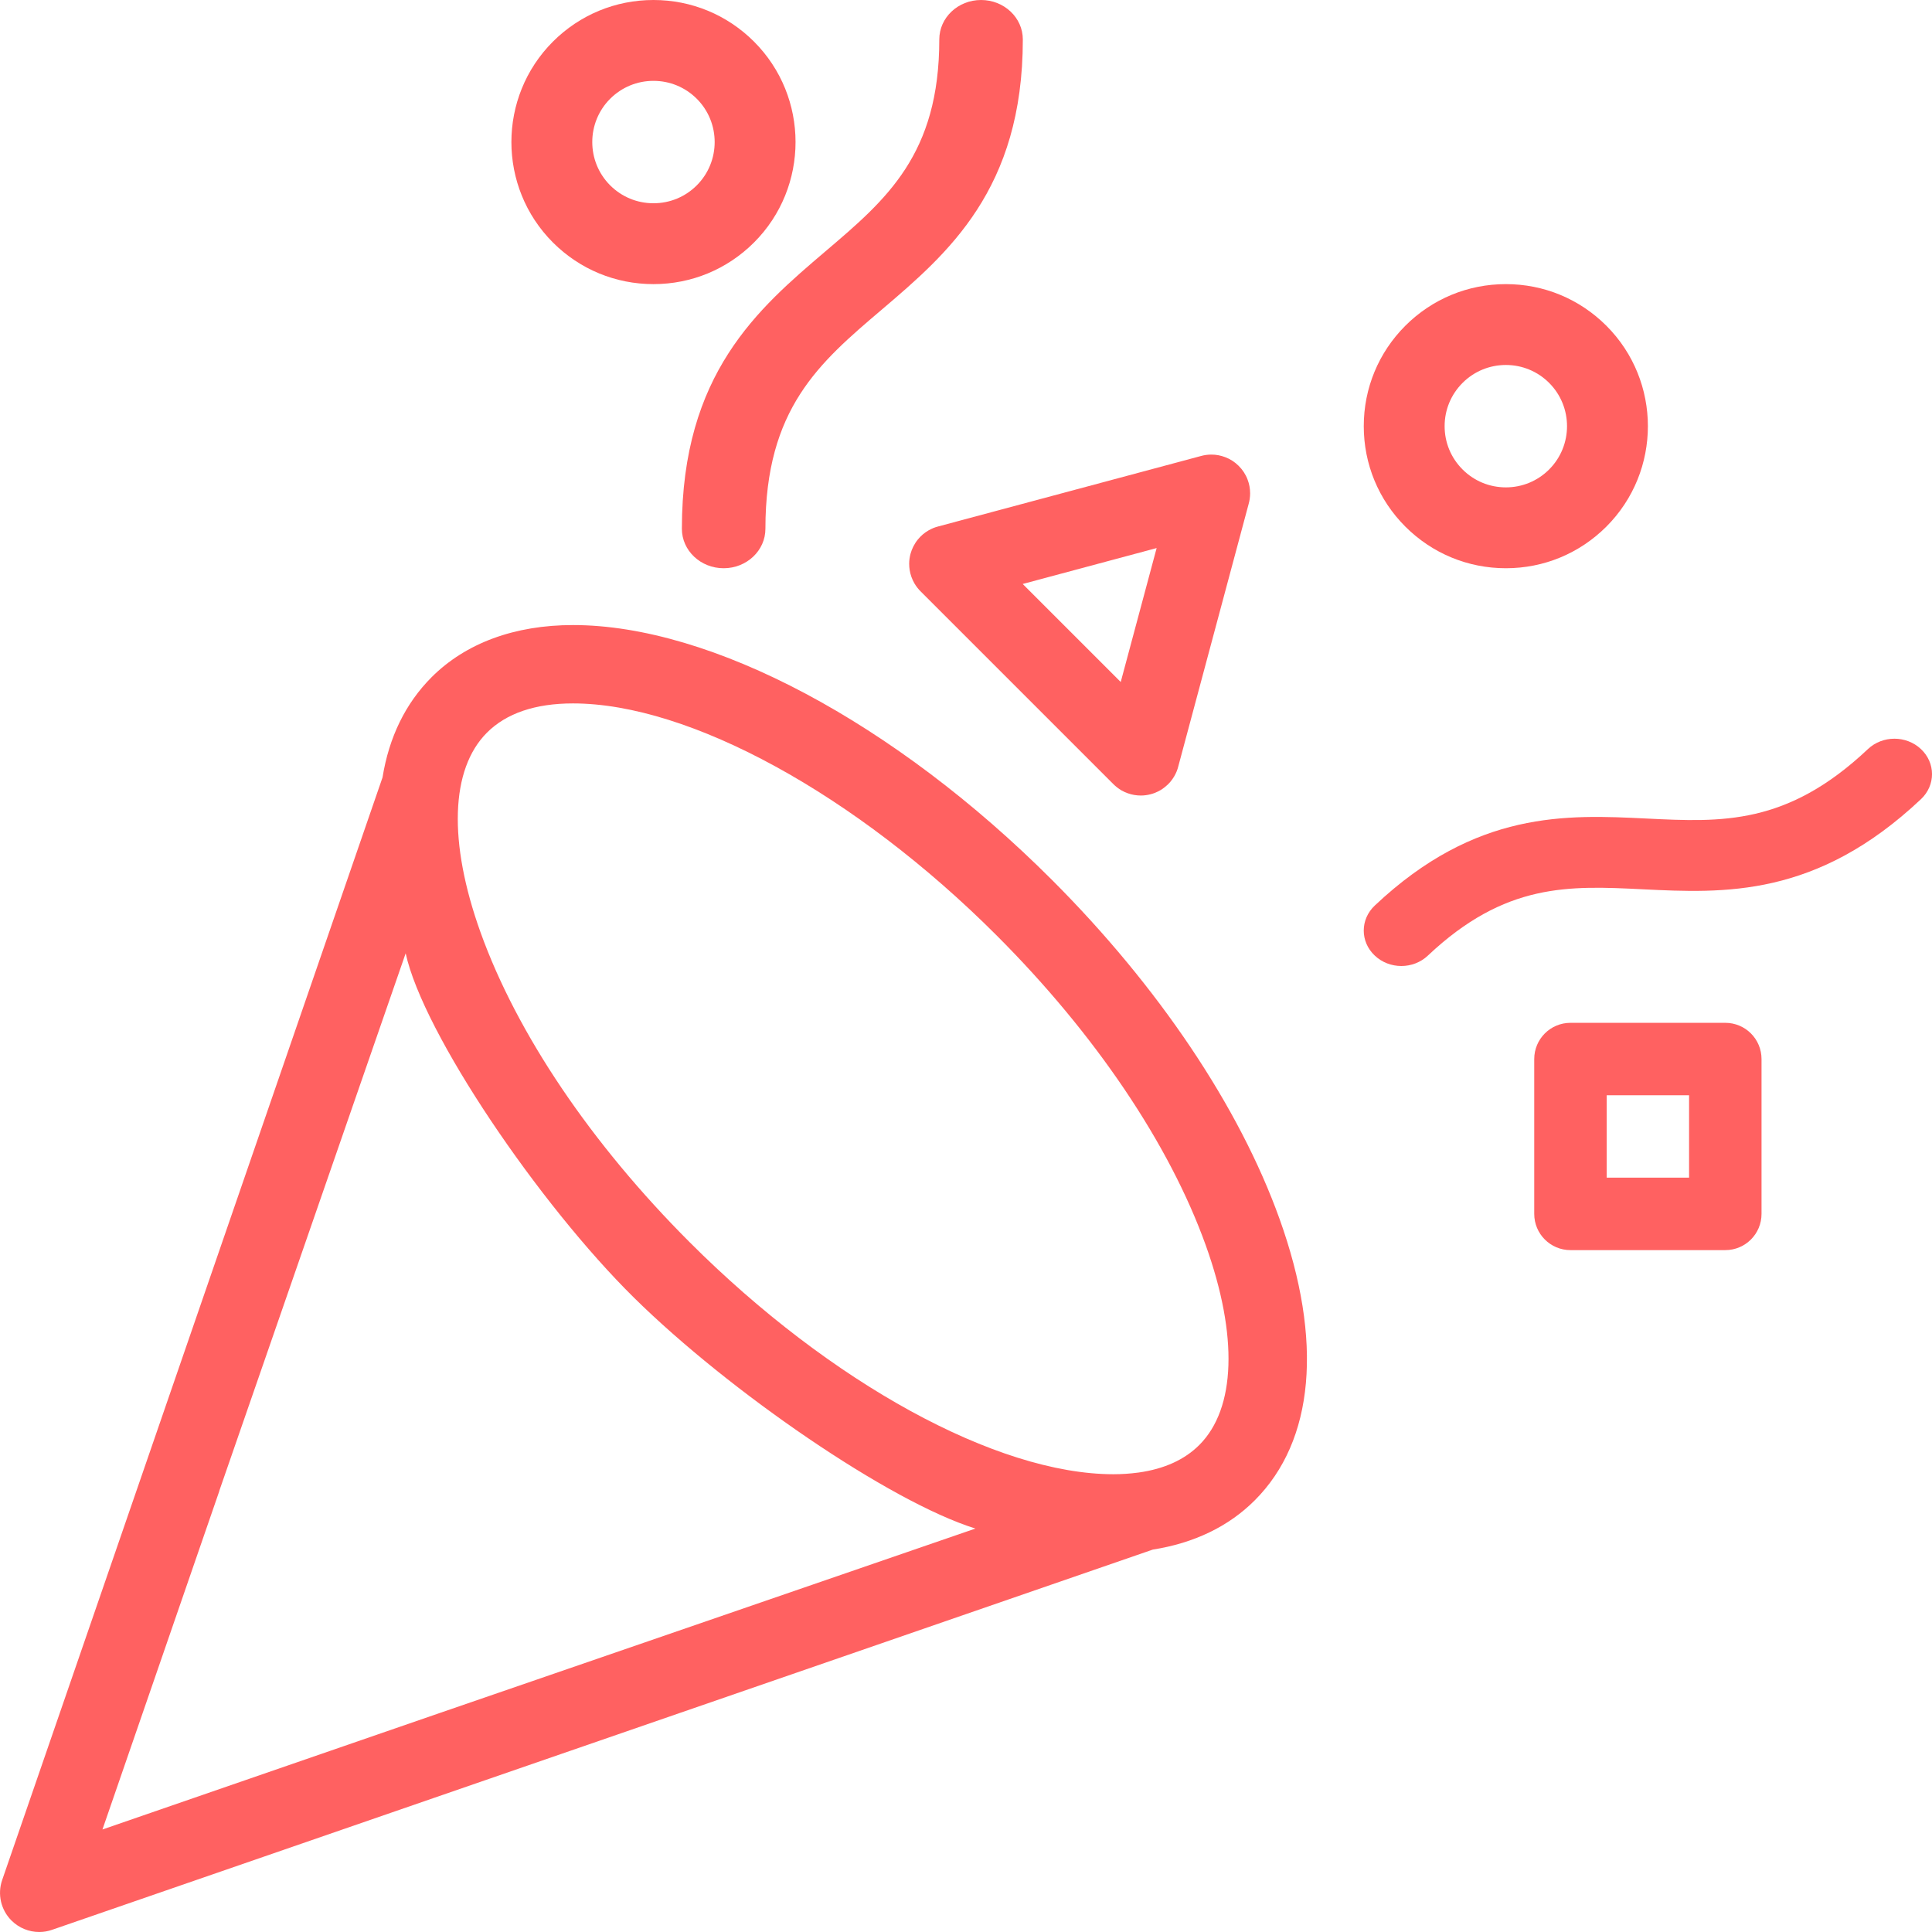 <?xml version="1.0" encoding="UTF-8"?>
<svg width="34px" height="34px" viewBox="0 0 34 34" version="1.1" xmlns="http://www.w3.org/2000/svg" xmlns:xlink="http://www.w3.org/1999/xlink">
    <!-- Generator: Sketch 51.3 (57544) - http://www.bohemiancoding.com/sketch -->
    <title>Group</title>
    <desc>Created with Sketch.</desc>
    <defs></defs>
    <g id="Symbols" stroke="none" stroke-width="1" fill="none" fill-rule="evenodd">
        <g id="pinned/-alert---black-1024" transform="translate(-16, -8)" fill="#FF6161" fill-rule="nonzero">
            <g id="Group" transform="translate(16, 8)">
                <path d="M18.514,15.486 C15.747,12.719 12.517,11 10.084,11 C9.057,11 8.196,11.317 7.595,11.918 C7.135,12.379 6.846,12.975 6.732,13.681 L0.038,33.086 C-0.048,33.335 0.016,33.612 0.202,33.798 C0.334,33.929 0.51,34 0.69,34 C0.765,34 0.841,33.988 0.915,33.962 L20.288,27.27 C21.01,27.157 21.622,26.864 22.081,26.404 C23.132,25.354 23.287,23.594 22.518,21.451 C21.811,19.479 20.388,17.361 18.514,15.486 Z M21.106,25.429 C20.846,25.689 20.488,25.851 20.039,25.914 C20.034,25.914 20.028,25.915 20.022,25.916 C19.887,25.934 19.744,25.944 19.592,25.944 L19.592,25.944 C17.543,25.943 14.617,24.341 12.138,21.862 C10.404,20.128 9.096,18.19 8.456,16.406 C7.886,14.816 7.927,13.536 8.57,12.893 C8.911,12.552 9.421,12.379 10.084,12.379 C12.133,12.379 15.059,13.981 17.538,16.461 C19.272,18.195 20.58,20.133 21.22,21.917 C21.79,23.506 21.749,24.786 21.106,25.429 Z M3.858,26.24 L7.139,16.777 C7.447,18.188 9.49,21.194 11.16,22.84 C12.83,24.486 15.656,26.43 17.166,26.9 L7.759,30.139 L1.803,32.196 L3.859,26.242 L3.858,26.24 Z" id="Shape"></path>
                <path d="M33.806,13.183 C33.548,12.939 33.13,12.939 32.872,13.183 C31.448,14.526 30.303,14.47 28.978,14.405 C27.569,14.336 25.973,14.258 24.194,15.936 C23.935,16.18 23.935,16.574 24.194,16.817 C24.323,16.939 24.492,17 24.661,17 C24.83,17 24.999,16.939 25.128,16.817 C26.491,15.531 27.612,15.586 28.909,15.65 C30.342,15.72 31.966,15.799 33.806,14.064 C34.065,13.82 34.065,13.426 33.806,13.183 Z" id="Path"></path>
                <path d="M12.735,10 C13.141,10 13.47,9.689 13.47,9.306 C13.47,7.191 14.417,6.385 15.514,5.452 C16.679,4.46 18,3.336 18,0.694 C18,0.311 17.671,0 17.265,0 C16.859,0 16.53,0.311 16.53,0.694 C16.53,2.719 15.603,3.508 14.529,4.421 C13.344,5.43 12,6.573 12,9.306 C12,9.689 12.329,10 12.735,10 Z" id="Path"></path>
                <path d="M26.501,10 L26.501,10 C27.169,10 27.796,9.74 28.269,9.268 C29.244,8.293 29.244,6.707 28.269,5.732 C27.796,5.26 27.169,5 26.501,5 C25.833,5 25.205,5.26 24.732,5.732 C24.26,6.204 24,6.832 24,7.5 C24,8.168 24.26,8.796 24.732,9.268 C25.205,9.74 25.833,10 26.501,10 Z M25.739,6.738 C25.942,6.535 26.213,6.423 26.501,6.423 C26.788,6.423 27.059,6.535 27.262,6.738 C27.682,7.158 27.682,7.842 27.262,8.262 C27.059,8.465 26.788,8.577 26.501,8.577 L26.501,8.577 C26.213,8.577 25.942,8.465 25.739,8.262 C25.535,8.058 25.423,7.788 25.423,7.5 C25.423,7.212 25.535,6.942 25.739,6.738 Z" id="Shape"></path>
                <path d="M11.5,5 C12.168,5 12.796,4.74 13.269,4.268 C14.244,3.293 14.244,1.707 13.269,0.732 C12.796,0.26 12.168,0 11.5,0 C10.832,0 10.204,0.26 9.731,0.732 C8.756,1.707 8.756,3.293 9.731,4.268 C10.204,4.74 10.832,5 11.5,5 Z M10.738,1.738 C10.942,1.535 11.212,1.423 11.5,1.423 C11.788,1.423 12.059,1.535 12.262,1.738 C12.682,2.158 12.682,2.842 12.262,3.262 C12.059,3.465 11.788,3.577 11.5,3.577 C11.212,3.577 10.942,3.465 10.738,3.262 C10.318,2.842 10.318,2.158 10.738,1.738 Z" id="Shape"></path>
                <path d="M16.341,9.334 C16.268,9.376 16.205,9.43 16.154,9.493 C16.091,9.57 16.048,9.657 16.023,9.748 C16.008,9.805 16,9.864 16,9.924 C16,9.96 16.003,9.997 16.009,10.034 C16.022,10.113 16.049,10.191 16.091,10.264 C16.123,10.32 16.163,10.37 16.208,10.414 L19.586,13.792 C19.63,13.837 19.68,13.876 19.735,13.909 C19.807,13.95 19.886,13.978 19.966,13.991 C20.003,13.997 20.04,14 20.077,14 C20.136,14 20.194,13.992 20.251,13.977 C20.344,13.953 20.433,13.908 20.51,13.843 C20.572,13.793 20.624,13.732 20.665,13.661 C20.698,13.605 20.722,13.545 20.737,13.483 L21.974,8.869 C21.991,8.809 22,8.746 22,8.682 L22,8.682 C22,8.598 21.985,8.517 21.956,8.441 C21.921,8.347 21.866,8.265 21.798,8.198 C21.732,8.132 21.652,8.079 21.561,8.045 C21.485,8.016 21.403,8 21.319,8 C21.318,8 21.318,8 21.318,8 C21.254,8 21.191,8.009 21.131,8.026 L16.517,9.263 C16.456,9.278 16.396,9.302 16.341,9.334 Z M20.355,9.645 L19.723,12.002 L17.998,10.277 L20.355,9.645 Z" id="Shape"></path>
                <path d="M30.362,18 L27.638,18 C27.285,18 27,18.285 27,18.638 L27,21.362 C27,21.715 27.285,22 27.638,22 L30.362,22 C30.715,22 31,21.715 31,21.362 L31,18.638 C31,18.285 30.715,18 30.362,18 Z M29.725,20.725 L28.275,20.725 L28.275,19.275 L29.725,19.275 L29.725,20.725 Z" id="Shape"></path>
            </g>
        </g>
    </g>
</svg>